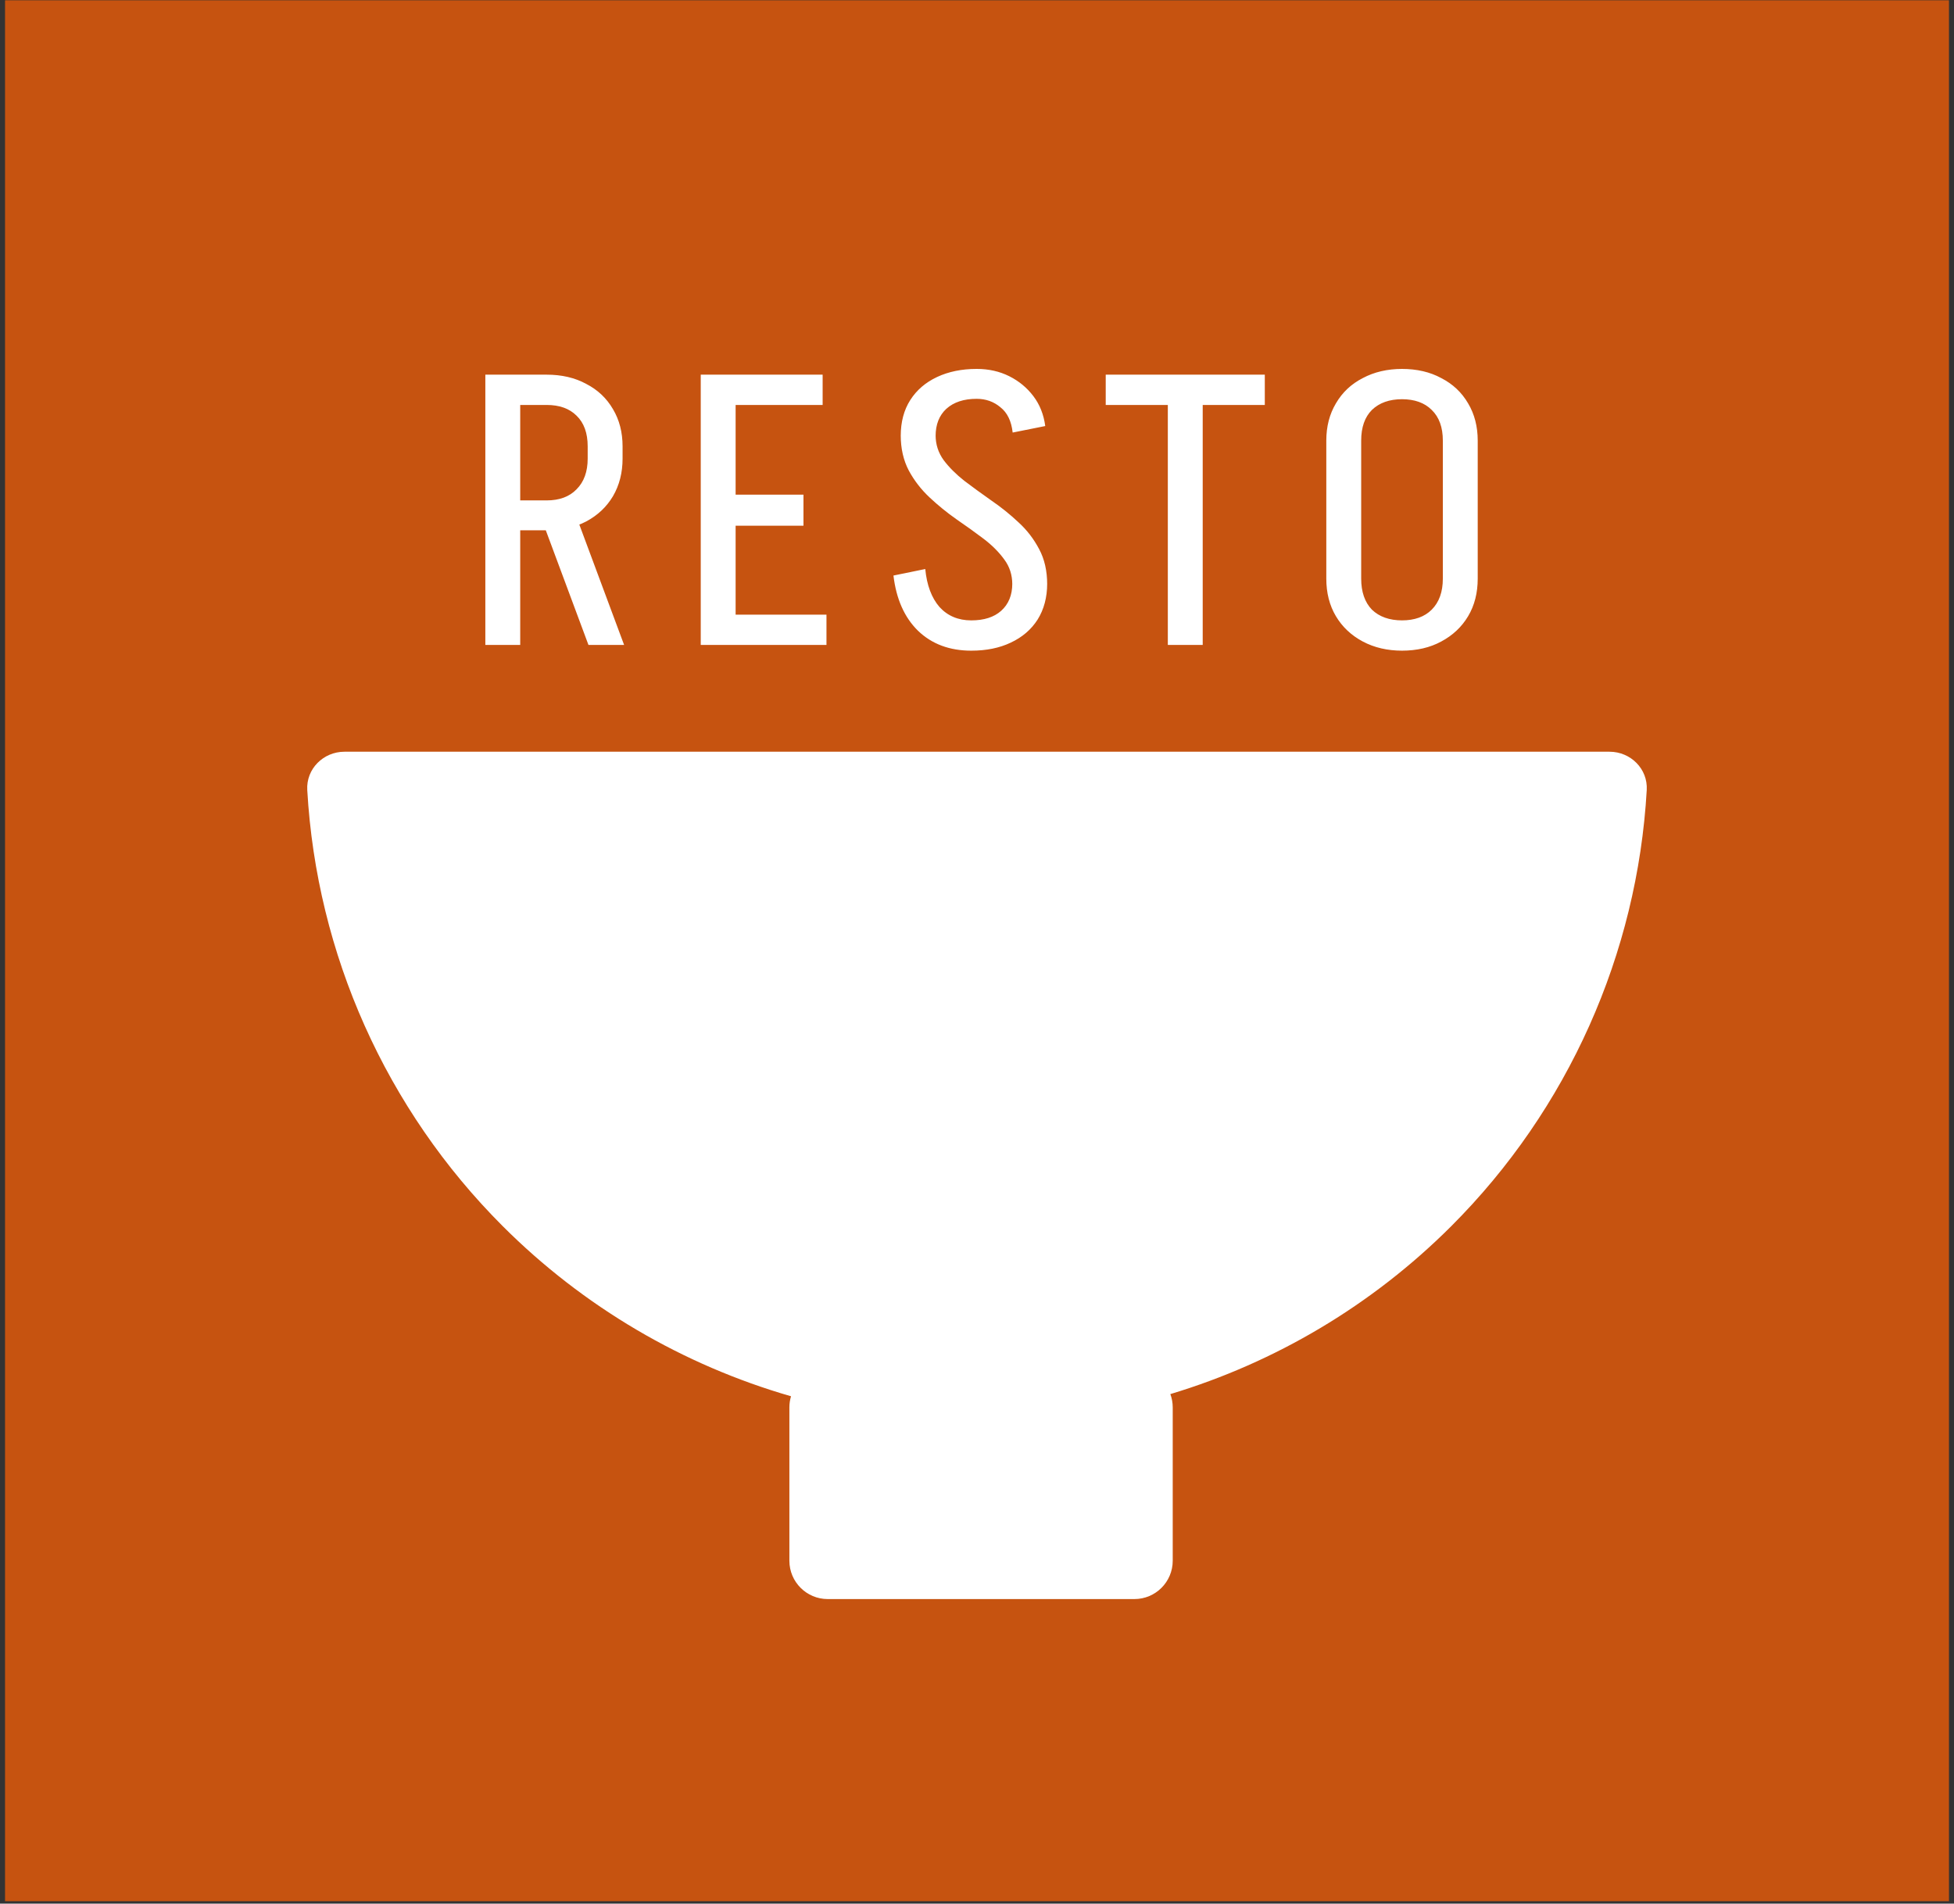 <svg width="194" height="189" viewBox="0 0 194 189" fill="none" xmlns="http://www.w3.org/2000/svg">
<rect x="0" y="0" width="194" height="189" fill="#333333" stroke="none"/>
<rect width="193" height="188.729" transform="translate(0.5 0.029)" fill="#C65310"/>
<path d="M58.424 64.029L53.552 50.937H57.092L61.963 64.029H58.424ZM50.431 52.65V49.681H54.313V52.65H50.431ZM50.431 40.205V37.198H54.313V40.205H50.431ZM58.347 45.571V44.277H61.811V45.571H58.347ZM61.811 44.315H58.347C58.347 42.995 57.98 41.981 57.244 41.27C56.533 40.56 55.544 40.205 54.275 40.205V37.198C55.772 37.198 57.079 37.502 58.195 38.111C59.337 38.695 60.225 39.532 60.859 40.623C61.494 41.689 61.811 42.919 61.811 44.315ZM61.811 45.533C61.811 46.928 61.494 48.172 60.859 49.263C60.225 50.328 59.337 51.166 58.195 51.774C57.079 52.358 55.772 52.65 54.275 52.65V49.681C55.544 49.681 56.533 49.313 57.244 48.578C57.98 47.842 58.347 46.827 58.347 45.533H61.811ZM48.186 64.029V37.198H51.649V64.029H48.186ZM71.513 64.029V61.023H82.055V64.029H71.513ZM72.084 52.193V49.11H79.771V52.193H72.084ZM69.572 37.198H73.035V64.029H69.572V37.198ZM71.893 37.198H81.674V40.205H71.893V37.198ZM100.503 58.016C100.503 57.077 100.237 56.253 99.704 55.542C99.171 54.806 98.486 54.121 97.649 53.487C96.811 52.853 95.911 52.206 94.947 51.546C94.008 50.886 93.12 50.163 92.282 49.377C91.445 48.59 90.76 47.702 90.227 46.713C89.695 45.698 89.428 44.531 89.428 43.211H92.891C92.891 44.125 93.158 44.949 93.691 45.685C94.224 46.395 94.909 47.081 95.746 47.74C96.583 48.374 97.471 49.022 98.41 49.681C99.374 50.341 100.275 51.064 101.112 51.85C101.949 52.612 102.634 53.5 103.167 54.515C103.7 55.504 103.967 56.671 103.967 58.016H100.503ZM89.428 43.287C89.428 41.892 89.745 40.699 90.38 39.71C91.014 38.72 91.902 37.959 93.044 37.426C94.186 36.893 95.492 36.627 96.964 36.627V39.596C95.695 39.596 94.693 39.925 93.957 40.585C93.247 41.245 92.891 42.145 92.891 43.287H89.428ZM103.967 57.94C103.967 59.31 103.649 60.502 103.015 61.517C102.381 62.507 101.493 63.268 100.351 63.801C99.235 64.334 97.928 64.6 96.431 64.6V61.593C97.7 61.593 98.689 61.276 99.4 60.642C100.135 59.982 100.503 59.082 100.503 57.94H103.967ZM100.541 42.945C100.414 41.803 100.008 40.966 99.323 40.433C98.664 39.875 97.877 39.596 96.964 39.596V36.627C98.156 36.627 99.235 36.868 100.199 37.35C101.163 37.832 101.962 38.492 102.596 39.329C103.231 40.166 103.624 41.156 103.776 42.298L100.541 42.945ZM91.864 56.494C92.016 58.092 92.486 59.348 93.272 60.261C94.084 61.15 95.137 61.593 96.431 61.593V64.6C94.274 64.6 92.511 63.941 91.141 62.621C89.796 61.302 88.984 59.475 88.705 57.141L91.864 56.494ZM109.78 40.205V37.198H125.574V40.205H109.78ZM115.946 64.029V37.198H119.409V64.029H115.946ZM143.25 57.483V43.706H146.713V57.483H143.25ZM131.68 57.483V43.706H135.143V57.483H131.68ZM146.713 43.744H143.25C143.25 42.425 142.882 41.41 142.146 40.699C141.436 39.989 140.446 39.634 139.178 39.634V36.627C140.675 36.627 141.981 36.931 143.098 37.54C144.239 38.124 145.128 38.961 145.762 40.052C146.396 41.118 146.713 42.349 146.713 43.744ZM131.68 43.744C131.68 42.349 131.997 41.118 132.632 40.052C133.266 38.961 134.154 38.124 135.296 37.54C136.437 36.931 137.744 36.627 139.216 36.627V39.634C137.947 39.634 136.945 39.989 136.209 40.699C135.499 41.41 135.143 42.425 135.143 43.744H131.68ZM146.713 57.445C146.713 58.866 146.396 60.109 145.762 61.175C145.128 62.24 144.239 63.078 143.098 63.687C141.981 64.296 140.675 64.6 139.178 64.6V61.593C140.446 61.593 141.436 61.238 142.146 60.528C142.882 59.792 143.25 58.764 143.25 57.445H146.713ZM131.68 57.445H135.143C135.143 58.764 135.499 59.792 136.209 60.528C136.945 61.238 137.947 61.593 139.216 61.593V64.6C137.744 64.6 136.437 64.296 135.296 63.687C134.154 63.078 133.266 62.24 132.632 61.175C131.997 60.109 131.68 58.866 131.68 57.445Z" fill="white"/>
<path fill-rule="evenodd" clip-rule="evenodd" d="M163.494 78.437C163.614 76.339 161.899 74.633 159.797 74.633H97L34.203 74.633C32.101 74.633 30.386 76.339 30.506 78.437C31.436 94.714 38.314 110.137 49.905 121.728C57.938 129.761 67.812 135.531 78.536 138.625C78.43 138.975 78.373 139.346 78.373 139.73V154.953C78.373 157.055 80.077 158.759 82.179 158.759H112.626C114.728 158.759 116.432 157.055 116.432 154.953V139.73C116.432 139.266 116.349 138.821 116.196 138.409C126.637 135.266 136.245 129.578 144.095 121.728C155.686 110.137 162.563 94.714 163.494 78.437Z" fill="white"/>
</svg>
